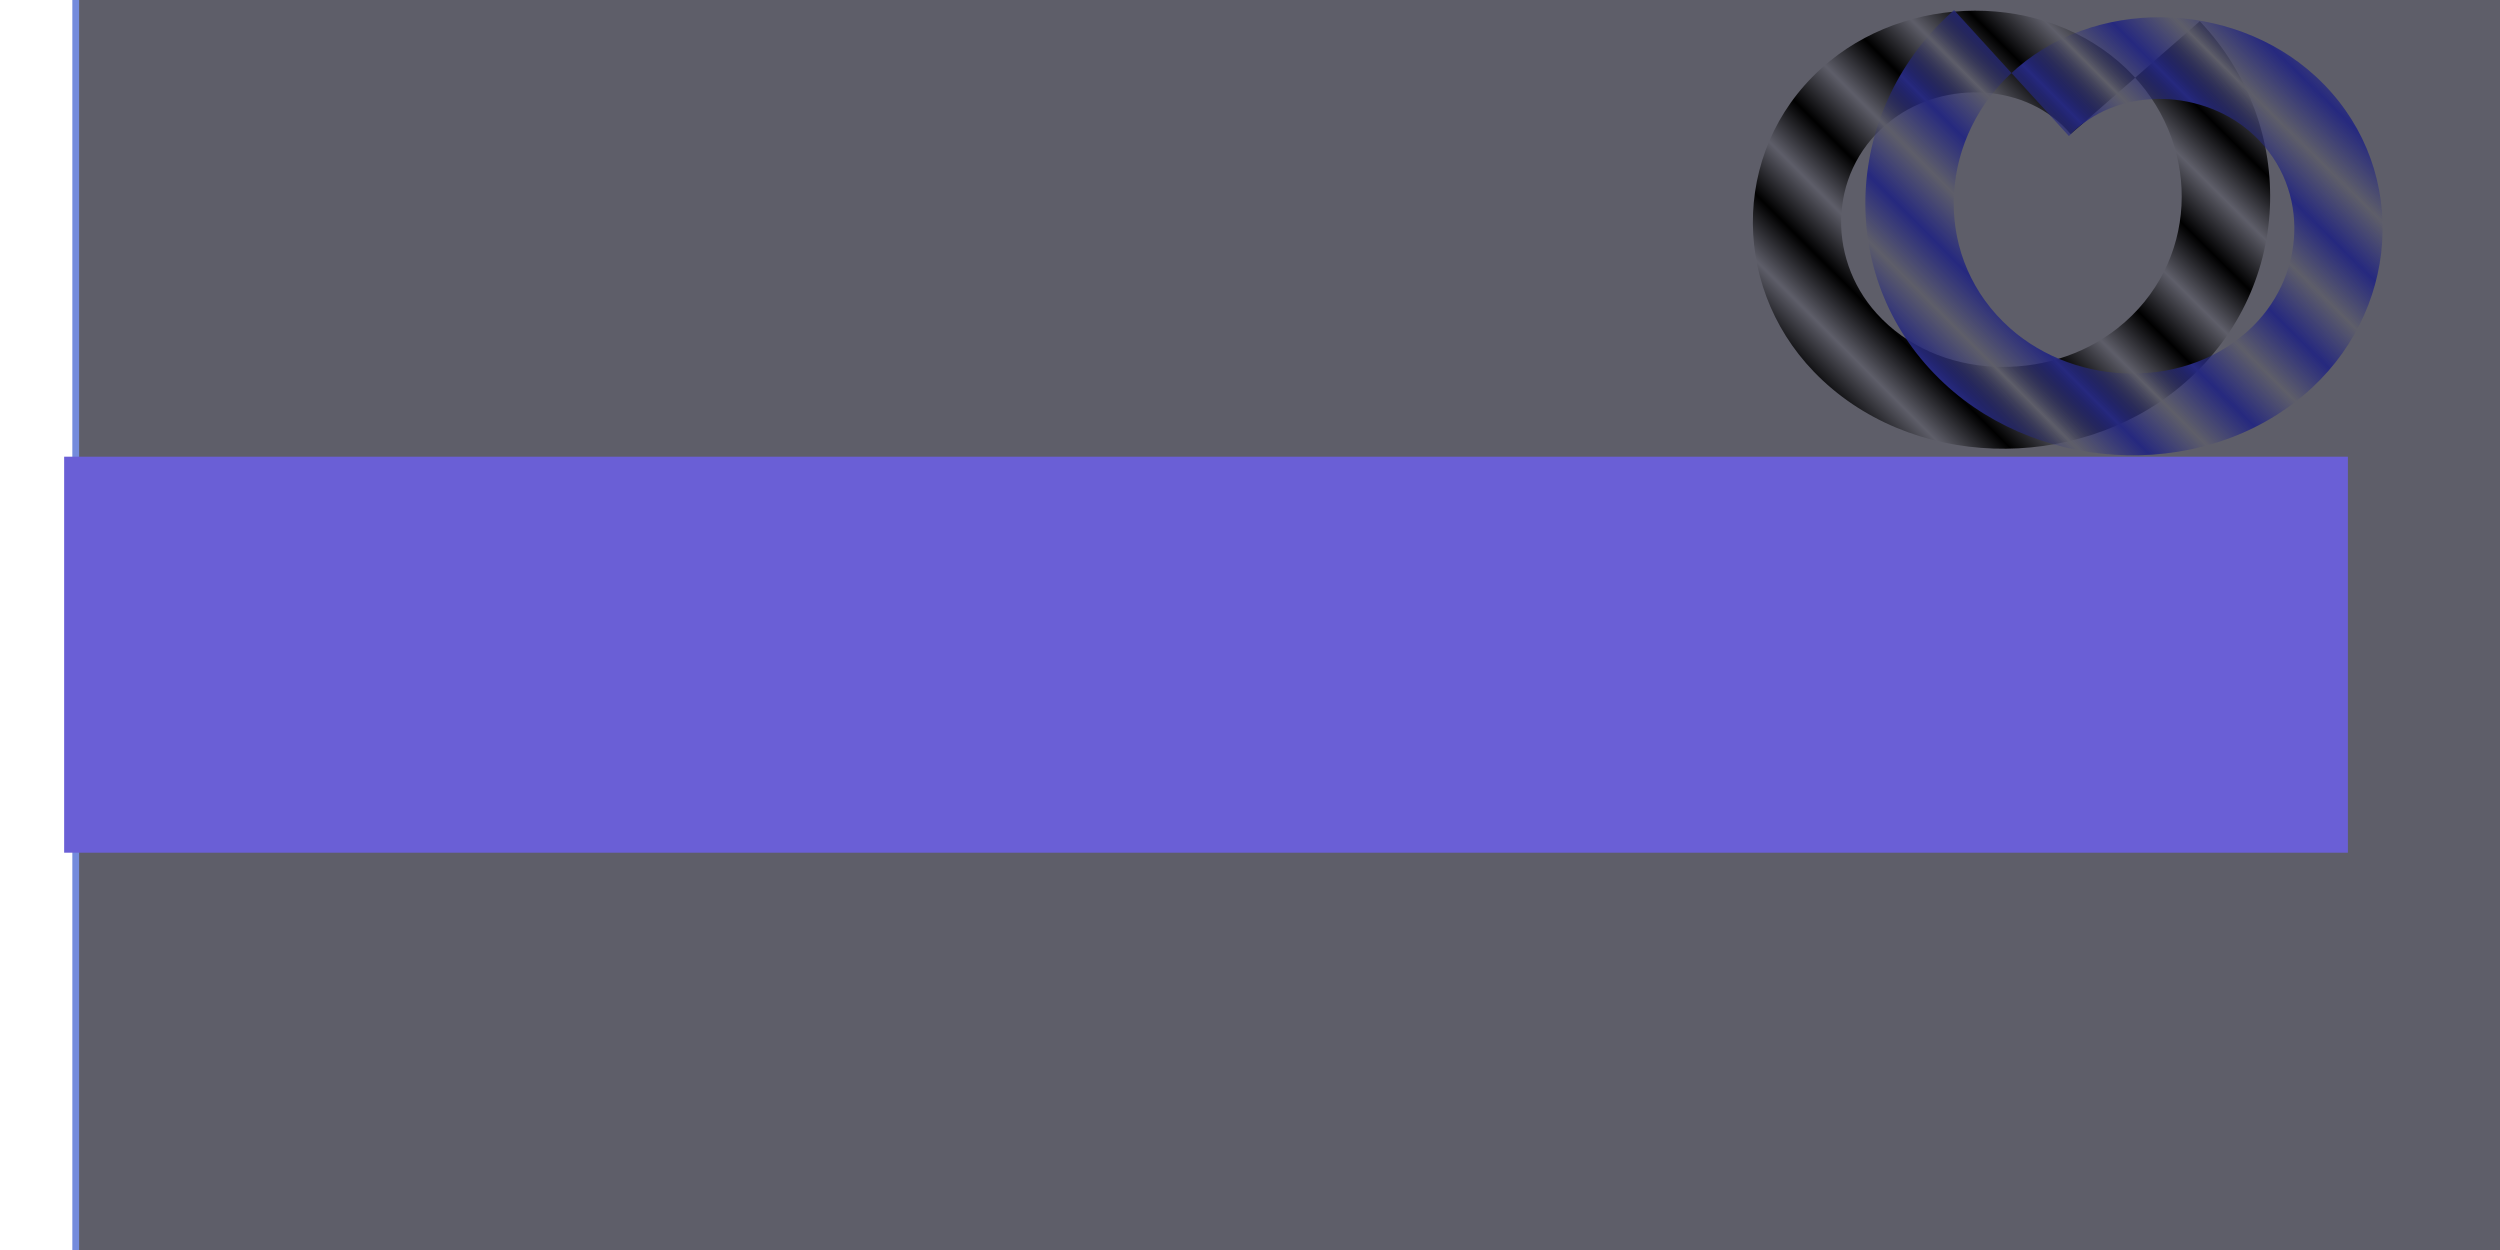 <?xml version="1.0" encoding="UTF-8" standalone="no"?>
<!-- Created with Inkscape (http://www.inkscape.org/) -->

<svg
   xmlns:osb="http://www.openswatchbook.org/uri/2009/osb"
   xmlns:dc="http://purl.org/dc/elements/1.1/"
   xmlns:cc="http://creativecommons.org/ns#"
   xmlns:rdf="http://www.w3.org/1999/02/22-rdf-syntax-ns#"
   xmlns:svg="http://www.w3.org/2000/svg"
   xmlns="http://www.w3.org/2000/svg"
   xmlns:xlink="http://www.w3.org/1999/xlink"
   xmlns:sodipodi="http://sodipodi.sourceforge.net/DTD/sodipodi-0.dtd"
   xmlns:inkscape="http://www.inkscape.org/namespaces/inkscape"
   width="10cm"
   height="5cm"
   viewBox="0 0 100 50"
   version="1.1"
   id="svg8"
   enable-background="new"
   sodipodi:docname="logo.svg"
   inkscape:version="0.92.3 (2405546, 2018-03-11)">
  <defs
     id="defs2">
    <linearGradient
       id="linearGradient2408"
       osb:paint="solid">
      <stop
         style="stop-color:#000000;stop-opacity:1;"
         offset="0"
         id="stop2406" />
    </linearGradient>
    <inkscape:perspective
       sodipodi:type="inkscape:persp3d"
       inkscape:vp_x="0 : 25 : 1"
       inkscape:vp_y="0 : 1000 : 0"
       inkscape:vp_z="100 : 25 : 1"
       inkscape:persp3d-origin="50 : 16.666666 : 1"
       id="perspective5190" />
    <linearGradient
       inkscape:collect="always"
       id="linearGradient4565-2">
      <stop
         style="stop-color:#26297f;stop-opacity:1;"
         offset="0"
         id="stop4561" />
      <stop
         style="stop-color:#26297f;stop-opacity:0;"
         offset="1"
         id="stop4563" />
    </linearGradient>
    <linearGradient
       inkscape:collect="always"
       id="linearGradient4549-8">
      <stop
         style="stop-color:#000000;stop-opacity:1;"
         offset="0"
         id="stop4545" />
      <stop
         style="stop-color:#000000;stop-opacity:0;"
         offset="1"
         id="stop4547" />
    </linearGradient>
    <radialGradient
       inkscape:collect="always"
       xlink:href="#linearGradient4565-2"
       id="radialGradient4567"
       cx="123.597"
       cy="27.187"
       fx="123.597"
       fy="27.187"
       r="122.323"
       gradientTransform="matrix(1,0,0,0.129,0,23.684)"
       gradientUnits="userSpaceOnUse" />
    <filter
       inkscape:collect="always"
       style="color-interpolation-filters:sRGB"
       id="filter4745">
      <feBlend
         inkscape:collect="always"
         mode="color-burn"
         in2="BackgroundImage"
         id="feBlend4747" />
    </filter>
    <radialGradient
       inkscape:collect="always"
       xlink:href="#linearGradient4549-8"
       id="radialGradient892"
       cx="96.27"
       cy="14.727"
       fx="96.27"
       fy="14.727"
       r="10.48"
       gradientTransform="matrix(-0.126,-0.136,2.076,-2.242,66.443,35.807)"
       gradientUnits="userSpaceOnUse"
       spreadMethod="reflect" />
    <radialGradient
       inkscape:collect="always"
       xlink:href="#linearGradient4565-2"
       id="radialGradient892-9"
       cx="96.271"
       cy="14.727"
       fx="96.271"
       fy="14.727"
       r="10.48"
       gradientTransform="matrix(0.126,-0.136,-2.076,-2.242,107.205,35.521)"
       gradientUnits="userSpaceOnUse"
       spreadMethod="reflect" />
    <radialGradient
       inkscape:collect="always"
       xlink:href="#linearGradient4565-2"
       id="radialGradient3291"
       cx="128.848"
       cy="29.275"
       fx="128.848"
       fy="29.275"
       r="128.011"
       gradientTransform="matrix(1,0,0,0.1,0,26.339)"
       gradientUnits="userSpaceOnUse" />
    <radialGradient
       inkscape:collect="always"
       xlink:href="#linearGradient4549-8"
       id="radialGradient3416"
       cx="150.02"
       cy="94.405"
       fx="150.02"
       fy="94.405"
       r="138.223"
       gradientTransform="matrix(1,0,0,0.14,0,81.206)"
       gradientUnits="userSpaceOnUse" />
    <radialGradient
       inkscape:collect="always"
       xlink:href="#linearGradient4549-8"
       id="radialGradient3418"
       gradientUnits="userSpaceOnUse"
       gradientTransform="matrix(1,0,0,0.14,0,81.206)"
       cx="150.02"
       cy="94.405"
       fx="150.02"
       fy="94.405"
       r="138.223" />
    <radialGradient
       inkscape:collect="always"
       xlink:href="#linearGradient4549-8"
       id="radialGradient3420"
       gradientUnits="userSpaceOnUse"
       gradientTransform="matrix(1,0,0,0.14,0,81.206)"
       cx="150.02"
       cy="94.405"
       fx="150.02"
       fy="94.405"
       r="138.223" />
    <radialGradient
       inkscape:collect="always"
       xlink:href="#linearGradient4549-8"
       id="radialGradient3422"
       gradientUnits="userSpaceOnUse"
       gradientTransform="matrix(1,0,0,0.14,0,81.206)"
       cx="150.02"
       cy="94.405"
       fx="150.02"
       fy="94.405"
       r="138.223" />
  </defs>
  <sodipodi:namedview
     id="base"
     pagecolor="#ffffff"
     bordercolor="#666666"
     borderopacity="1.0"
     inkscape:pageopacity="0.0"
     inkscape:pageshadow="2"
     inkscape:zoom="2.3442083"
     inkscape:cx="122.4035"
     inkscape:cy="132.16341"
     inkscape:document-units="mm"
     inkscape:current-layer="layer3"
     showgrid="true"
     units="cm"
     inkscape:lockguides="false"
     inkscape:window-width="1366"
     inkscape:window-height="705"
     inkscape:window-x="-8"
     inkscape:window-y="-8"
     inkscape:window-maximized="1"
     showguides="false">
    <inkscape:grid
       type="xygrid"
       id="grid34" />
  </sodipodi:namedview>
  <g
     inkscape:label="cd-solutions"
     inkscape:groupmode="layer"
     id="layer1"
     style="filter:url(#filter4745)"
     transform="translate(0,-247)">
    <flowRoot
       xml:space="preserve"
       id="flowRoot26"
       style="font-style:normal;font-weight:normal;font-size:40px;line-height:1.25;font-family:sans-serif;letter-spacing:0px;word-spacing:0px;opacity:0.733;fill:#242433;fill-opacity:1;fill-rule:nonzero;stroke:#4261cf;stroke-width:1.001;stroke-linecap:butt;stroke-linejoin:miter;stroke-miterlimit:4;stroke-dasharray:none;stroke-opacity:1;paint-order:stroke fill markers"
       transform="matrix(0.27,0,0,0.571,3.165,237.192)"><flowRegion
         id="flowRegion28"
         style="fill:#242433;fill-opacity:1;fill-rule:nonzero;stroke:#4261cf;stroke-width:1.001;stroke-linecap:butt;stroke-linejoin:miter;stroke-miterlimit:4;stroke-dasharray:none;stroke-opacity:1;paint-order:stroke fill markers"><rect
           id="rect30"
           width="379.312"
           height="188.393"
           x="-0.505"
           y="1.593"
           style="fill:#242433;fill-opacity:1;fill-rule:nonzero;stroke:#4261cf;stroke-width:1.001;stroke-linecap:butt;stroke-linejoin:miter;stroke-miterlimit:4;stroke-dasharray:none;stroke-opacity:1;paint-order:stroke fill markers" /></flowRegion><flowPara
         id="flowPara32"
         style="font-style:normal;font-variant:normal;font-weight:normal;font-stretch:normal;font-size:21.559px;font-family:Verdana;-inkscape-font-specification:Verdana;fill:#242433;fill-opacity:1;fill-rule:nonzero;stroke:#4261cf;stroke-width:1.001;stroke-linecap:butt;stroke-linejoin:miter;stroke-miterlimit:4;stroke-dasharray:none;stroke-opacity:1;paint-order:stroke fill markers">C D-S O L U T I O N S</flowPara></flowRoot>    <flowRoot
       xml:space="preserve"
       id="flowRoot10"
       style="fill:black;fill-opacity:1;stroke:none;font-family:sans-serif;font-style:normal;font-weight:normal;font-size:40px;line-height:1.25;letter-spacing:0px;word-spacing:0px"><flowRegion
         id="flowRegion12"><rect
           id="rect14"
           width="324.259"
           height="147.482"
           x="52.528"
           y="37.959" /></flowRegion><flowPara
         id="flowPara16" /></flowRoot>    <flowRoot
       style="fill:black;fill-opacity:1;stroke:none;font-family:sans-serif;font-style:normal;font-weight:normal;font-size:40px;line-height:1.25;letter-spacing:0px;word-spacing:0px"
       id="flowRoot24"
       xml:space="preserve"><flowRegion
         id="flowRegion20"><rect
           y="37.959"
           x="52.528"
           height="147.482"
           width="324.259"
           id="rect18" /></flowRegion><flowPara
         id="flowPara22" /></flowRoot>  </g>
  <g
     inkscape:groupmode="layer"
     id="layer3"
     inkscape:label="letras">
    <flowRoot
       xml:space="preserve"
       id="flowRoot3402"
       style="font-style:normal;font-weight:normal;font-size:40px;line-height:1.25;font-family:sans-serif;letter-spacing:0px;word-spacing:0px;fill:#6a5fd6;fill-opacity:1;stroke:url(#radialGradient3416)"
       transform="matrix(0.315,0,0,0.264,-0.584,0.058)"><flowRegion
         id="flowRegion3404"
         style="fill:#6a5fd6;fill-opacity:1;stroke:url(#radialGradient3420)"><rect
           id="rect3406"
           width="290"
           height="60"
           x="10"
           y="68.976"
           style="fill:#6a5fd6;fill-opacity:1;stroke:url(#radialGradient3418)" /></flowRegion><flowPara
         id="flowPara3408"
         style="font-style:normal;font-variant:normal;font-weight:normal;font-stretch:normal;font-size:34.251px;font-family:Verdana;-inkscape-font-specification:Verdana;fill:#6a5fd6;fill-opacity:1;stroke:url(#radialGradient3422)">Web Designers</flowPara></flowRoot>  </g>
  <g
     inkscape:label="espiral2"
     id="g5113"
     inkscape:groupmode="layer"
     style="display:inline">
    <path
       transform="matrix(-1,0,0,0.926,169.534,0.045)"
       d="m 86.708,5.743 c 1.721,-2.208 5.012,-2.349 7.126,-0.633 2.547,2.068 2.689,5.923 0.633,8.383 -2.413,2.887 -6.836,3.03 -9.639,0.634 -3.228,-2.758 -3.371,-7.748 -0.635,-10.896 3.102,-3.569 8.662,-3.712 12.153,-0.635 3.91,3.445 4.054,9.575 0.636,13.41 -3.789,4.251 -10.488,4.396 -14.667,0.637 C 77.78,12.563 77.57,5.405 81.542,0.869"
       sodipodi:t0="0.3928476"
       sodipodi:argument="-16.759613"
       sodipodi:radius="11.695046"
       sodipodi:revolution="3.2895327"
       sodipodi:expansion="1"
       sodipodi:cy="8.989584"
       sodipodi:cx="89.958336"
       id="path5111"
       style="fill:url(#radialGradient892);fill-opacity:1;fill-rule:evenodd;stroke:#000000;stroke-width:0.265;stroke-opacity:0"
       sodipodi:type="spiral" />
    <path
       d="m 86.872,5.544 c 1.854,-2.12 5.167,-2.077 7.194,-0.234 2.439,2.219 2.366,6.096 0.165,8.449 -2.582,2.76 -7.026,2.656 -9.704,0.096 -3.081,-2.945 -2.946,-7.956 -0.027,-10.959 3.308,-3.402 8.887,-3.236 12.214,0.042 3.724,3.67 3.527,9.818 -0.111,13.469 -4.031,4.046 -10.749,3.817 -14.724,-0.181 -4.368,-4.393 -4.108,-11.68 0.25,-15.979 0.049,-0.048 0.099,-0.096 0.149,-0.144"
       sodipodi:t0="0.39381087"
       sodipodi:argument="-16.759613"
       sodipodi:radius="11.746214"
       sodipodi:revolution="3.3039236"
       sodipodi:expansion="1"
       sodipodi:cy="8.989584"
       sodipodi:cx="89.958336"
       id="path5111-4"
       style="fill:url(#radialGradient892-9);fill-opacity:1;fill-rule:evenodd;stroke:#000000;stroke-width:0.265;stroke-opacity:0"
       sodipodi:type="spiral"
       transform="matrix(1,0,0,0.926,-4.115,0.309)" />
  </g>
</svg>
